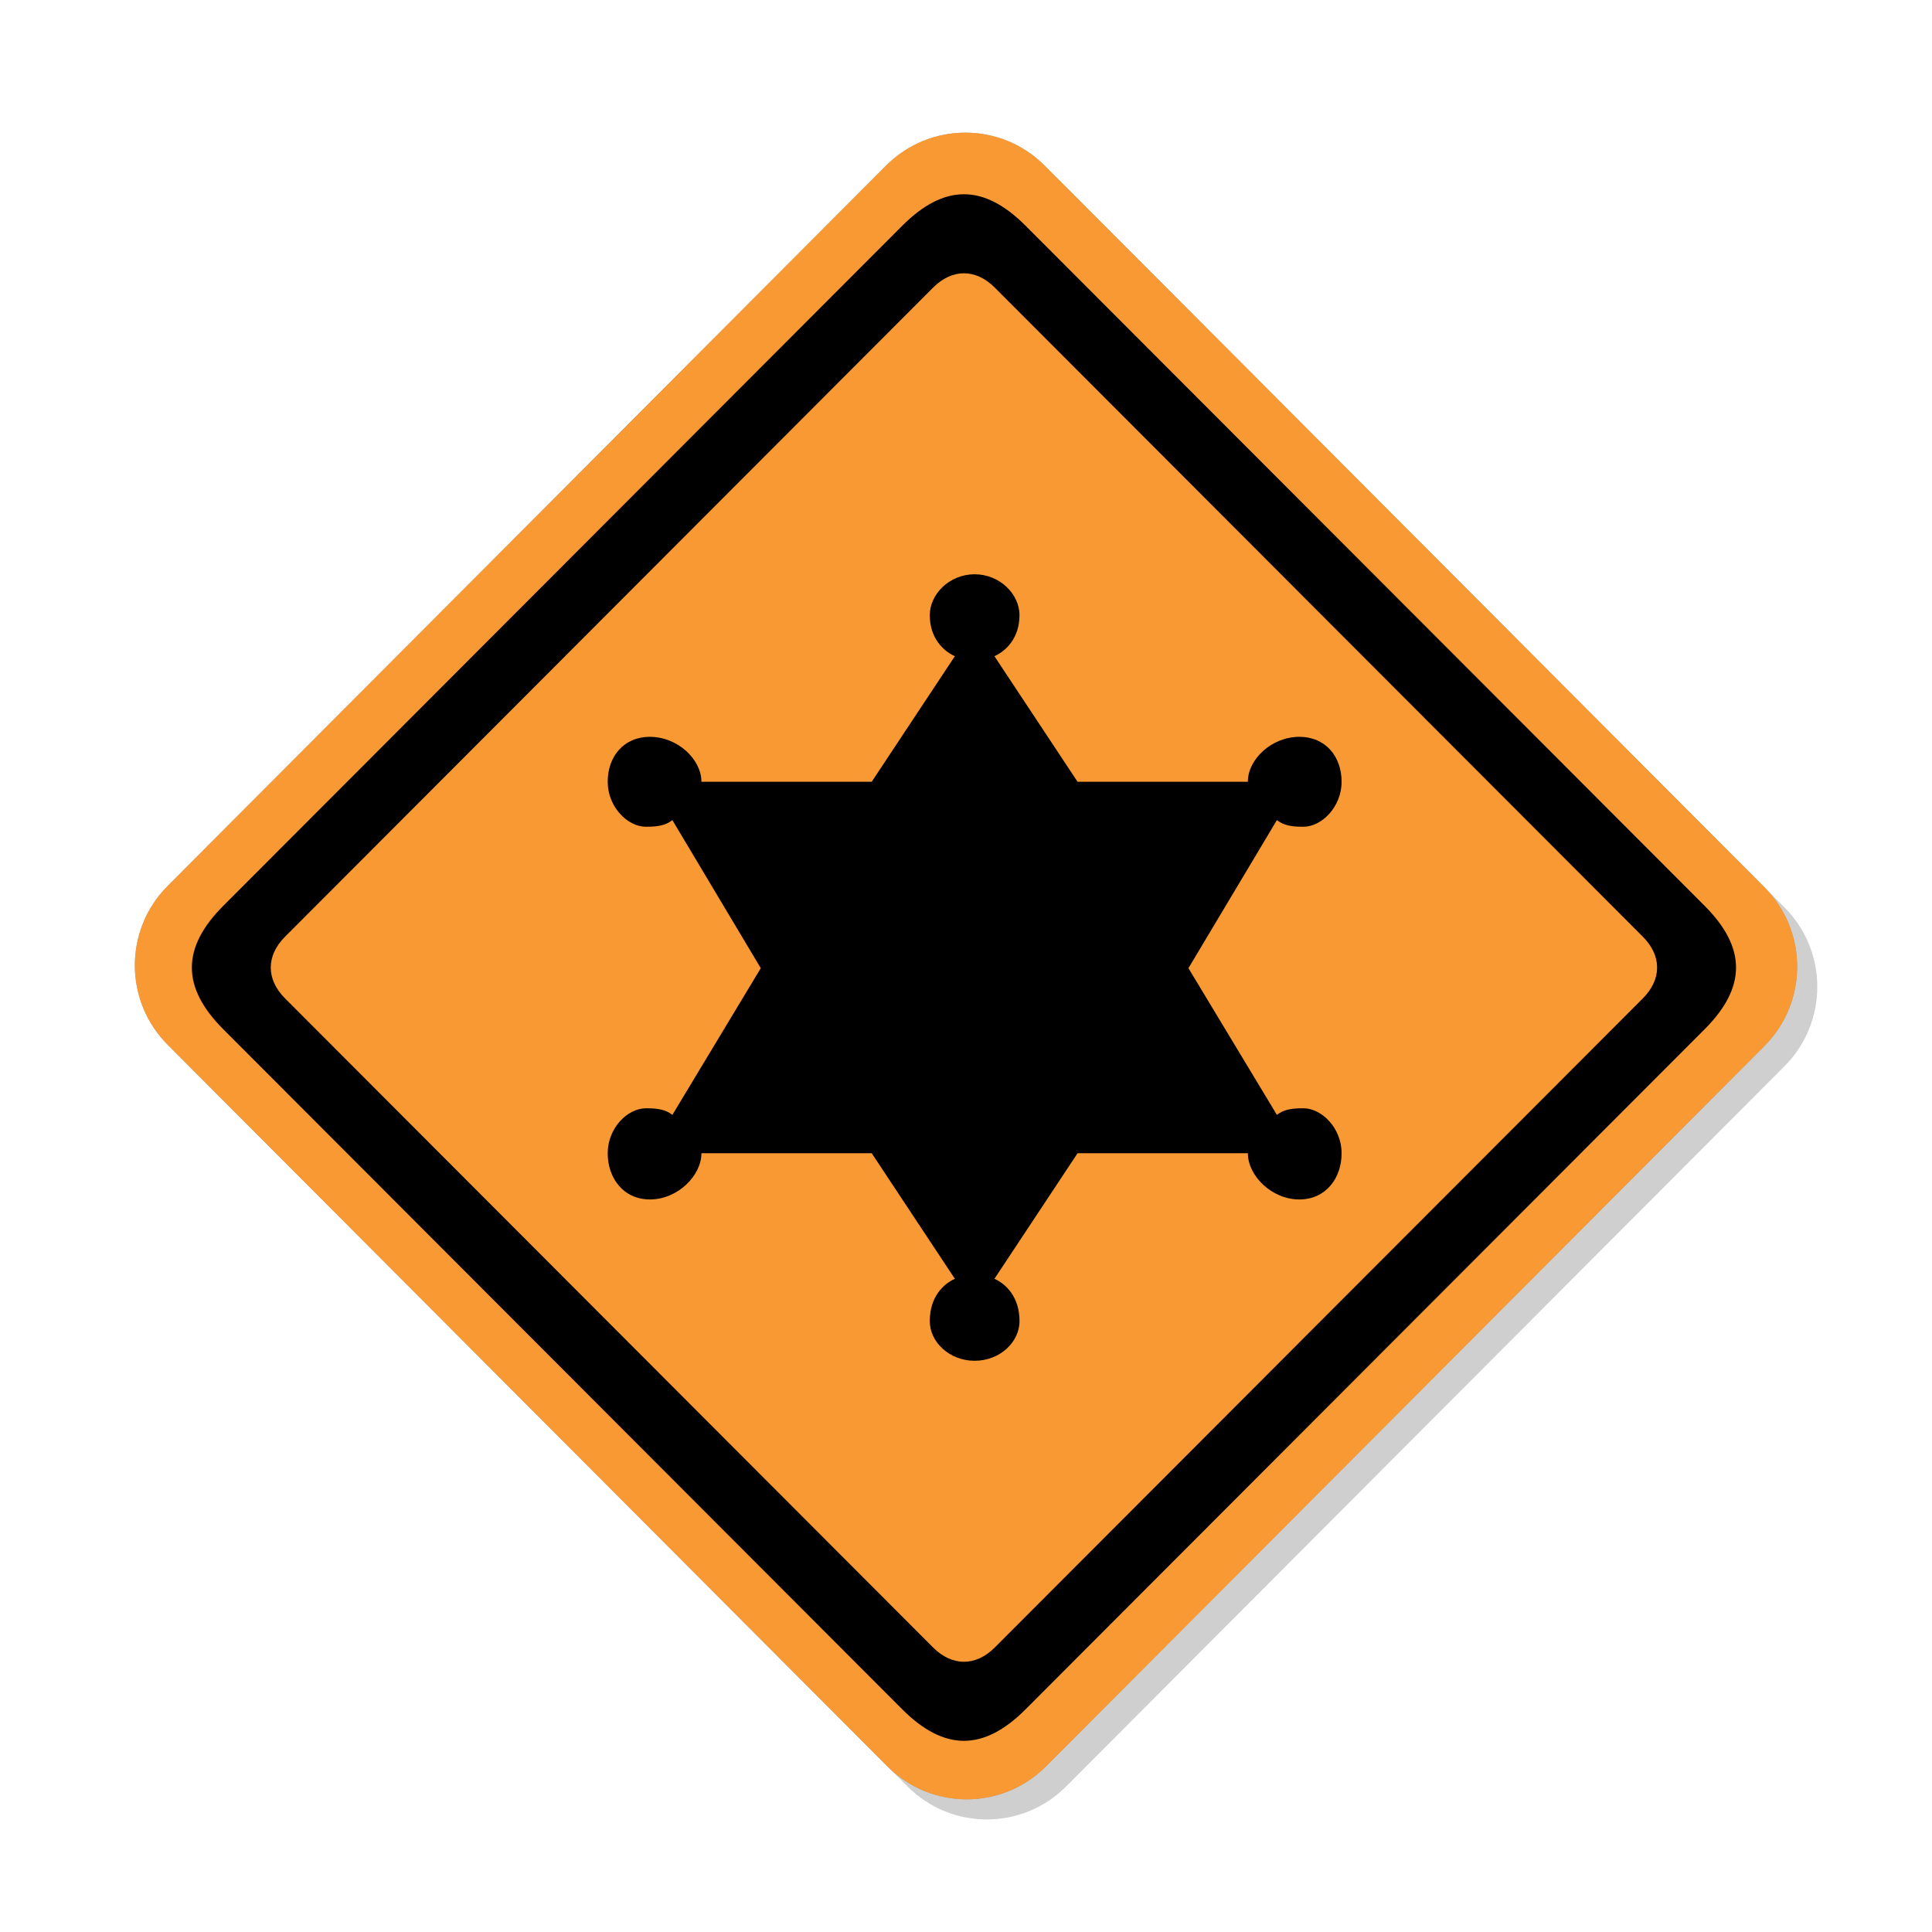 <?xml version="1.0" encoding="utf-8"?>
<!-- Generator: Adobe Illustrator 16.2.0, SVG Export Plug-In . SVG Version: 6.00 Build 0)  -->
<!DOCTYPE svg PUBLIC "-//W3C//DTD SVG 1.1//EN" "http://www.w3.org/Graphics/SVG/1.1/DTD/svg11.dtd">
<svg version="1.1" xmlns="http://www.w3.org/2000/svg" xmlns:xlink="http://www.w3.org/1999/xlink" x="0px" y="0px" width="96px"
	 height="96px" viewBox="0 0 96 96" enable-background="new 0 0 96 96" xml:space="preserve">
<g id="disabled">
	<path fill-opacity="0.1" d="M52.906,9.227l35.763,35.859c2.175,2.18,2.175,5.713,0,7.894L52.971,88.772
		c-2.174,2.181-5.7,2.181-7.874,0L9.333,52.914c-2.177-2.181-2.177-5.714,0-7.895L45.029,9.227
		C47.206,7.046,50.73,7.046,52.906,9.227L52.906,9.227z"/>
	<path fill="#AAAAAA" d="M51.906,8.227l35.763,35.859c2.175,2.18,2.175,5.713,0,7.894L51.971,87.772c-2.174,2.181-5.7,2.181-7.874,0
		L8.333,51.914c-2.177-2.181-2.177-5.714,0-7.895L44.029,8.227C46.206,6.046,49.73,6.046,51.906,8.227L51.906,8.227z"/>
	<path fill-rule="evenodd" clip-rule="evenodd" d="M84.698,51.147L50.963,84.933c-2.085,2.09-4.045,2.09-6.132,0L11.098,51.147
		c-2.086-2.088-2.086-4.051,0-6.141l33.733-33.787c2.086-2.089,4.047-2.089,6.132,0l33.735,33.787
		C86.784,47.096,86.784,49.059,84.698,51.147L84.698,51.147z M81.63,46.542l-32.199-32.25c-0.947-0.95-2.12-0.95-3.067,0
		l-32.199,32.25c-0.948,0.948-0.948,2.121,0,3.07l32.199,32.25c0.948,0.947,2.12,0.947,3.067,0l32.199-32.25
		C82.578,48.663,82.578,47.49,81.63,46.542L81.63,46.542z"/>
	<path fill-rule="evenodd" clip-rule="evenodd" d="M63.449,55.398c0.329-0.264,0.721-0.329,1.312-0.329
		c0.918,0,1.902,0.985,1.902,2.233S65.874,59.6,64.563,59.6c-1.377,0-2.557-1.181-2.557-2.297h-8.462l-4.131,6.24
		c0.59,0.264,1.246,0.919,1.246,2.101c0,1.053-0.983,1.972-2.229,1.972S46.2,66.696,46.2,65.644c0-1.182,0.656-1.837,1.247-2.101
		l-4.132-6.24h-8.462c0,1.116-1.182,2.297-2.557,2.297c-1.312,0-2.099-1.049-2.099-2.297s0.982-2.233,1.9-2.233
		c0.591,0,0.984,0.065,1.312,0.329l4.394-7.291l-4.394-7.358c-0.327,0.262-0.721,0.331-1.312,0.331c-0.918,0-1.9-0.988-1.9-2.236
		s0.787-2.232,2.099-2.232c1.375,0,2.557,1.118,2.557,2.232h8.462l4.132-6.239c-0.591-0.262-1.247-0.919-1.247-2.037
		c0-1.05,0.983-2.034,2.229-2.034s2.229,0.984,2.229,2.034c0,1.118-0.656,1.775-1.246,2.037l4.131,6.239h8.462
		c0-1.115,1.18-2.232,2.557-2.232c1.312,0,2.101,0.984,2.101,2.232s-0.984,2.236-1.902,2.236c-0.591,0-0.982-0.068-1.312-0.331
		l-4.396,7.358L63.449,55.398L63.449,55.398z"/>
</g>
<g id="normal">
	<path fill-opacity="0.1" d="M52.906,9.227l35.763,35.859c2.175,2.18,2.175,5.713,0,7.894L52.971,88.772
		c-2.174,2.181-5.7,2.181-7.874,0L9.333,52.914c-2.177-2.181-2.177-5.714,0-7.895L45.029,9.227
		C47.206,7.046,50.73,7.046,52.906,9.227L52.906,9.227z"/>
	<path fill="#F89934" d="M51.906,8.227l35.763,35.859c2.175,2.18,2.175,5.713,0,7.894L51.971,87.772c-2.174,2.181-5.7,2.181-7.874,0
		L8.333,51.914c-2.177-2.181-2.177-5.714,0-7.895L44.029,8.227C46.206,6.046,49.73,6.046,51.906,8.227L51.906,8.227z"/>
	<path fill-rule="evenodd" clip-rule="evenodd" d="M84.698,51.147L50.963,84.933c-2.085,2.09-4.045,2.09-6.132,0L11.098,51.147
		c-2.086-2.088-2.086-4.051,0-6.141l33.733-33.787c2.086-2.089,4.047-2.089,6.132,0l33.735,33.787
		C86.784,47.096,86.784,49.059,84.698,51.147L84.698,51.147z M81.63,46.542l-32.199-32.25c-0.947-0.95-2.12-0.95-3.067,0
		l-32.199,32.25c-0.948,0.948-0.948,2.121,0,3.07l32.199,32.25c0.948,0.947,2.12,0.947,3.067,0l32.199-32.25
		C82.578,48.663,82.578,47.49,81.63,46.542L81.63,46.542z"/>
	<path fill-rule="evenodd" clip-rule="evenodd" d="M63.449,55.398c0.329-0.264,0.721-0.329,1.312-0.329
		c0.918,0,1.902,0.985,1.902,2.233S65.874,59.6,64.563,59.6c-1.377,0-2.557-1.181-2.557-2.297h-8.462l-4.131,6.24
		c0.59,0.264,1.246,0.919,1.246,2.101c0,1.053-0.983,1.972-2.229,1.972S46.2,66.696,46.2,65.644c0-1.182,0.656-1.837,1.247-2.101
		l-4.132-6.24h-8.462c0,1.116-1.182,2.297-2.557,2.297c-1.312,0-2.099-1.049-2.099-2.297s0.982-2.233,1.9-2.233
		c0.591,0,0.984,0.065,1.312,0.329l4.394-7.291l-4.394-7.358c-0.327,0.262-0.721,0.331-1.312,0.331c-0.918,0-1.9-0.988-1.9-2.236
		s0.787-2.232,2.099-2.232c1.375,0,2.557,1.118,2.557,2.232h8.462l4.132-6.239c-0.591-0.262-1.247-0.919-1.247-2.037
		c0-1.05,0.983-2.034,2.229-2.034s2.229,0.984,2.229,2.034c0,1.118-0.656,1.775-1.246,2.037l4.131,6.239h8.462
		c0-1.115,1.18-2.232,2.557-2.232c1.312,0,2.101,0.984,2.101,2.232s-0.984,2.236-1.902,2.236c-0.591,0-0.982-0.068-1.312-0.331
		l-4.396,7.358L63.449,55.398L63.449,55.398z"/>
</g>
</svg>
